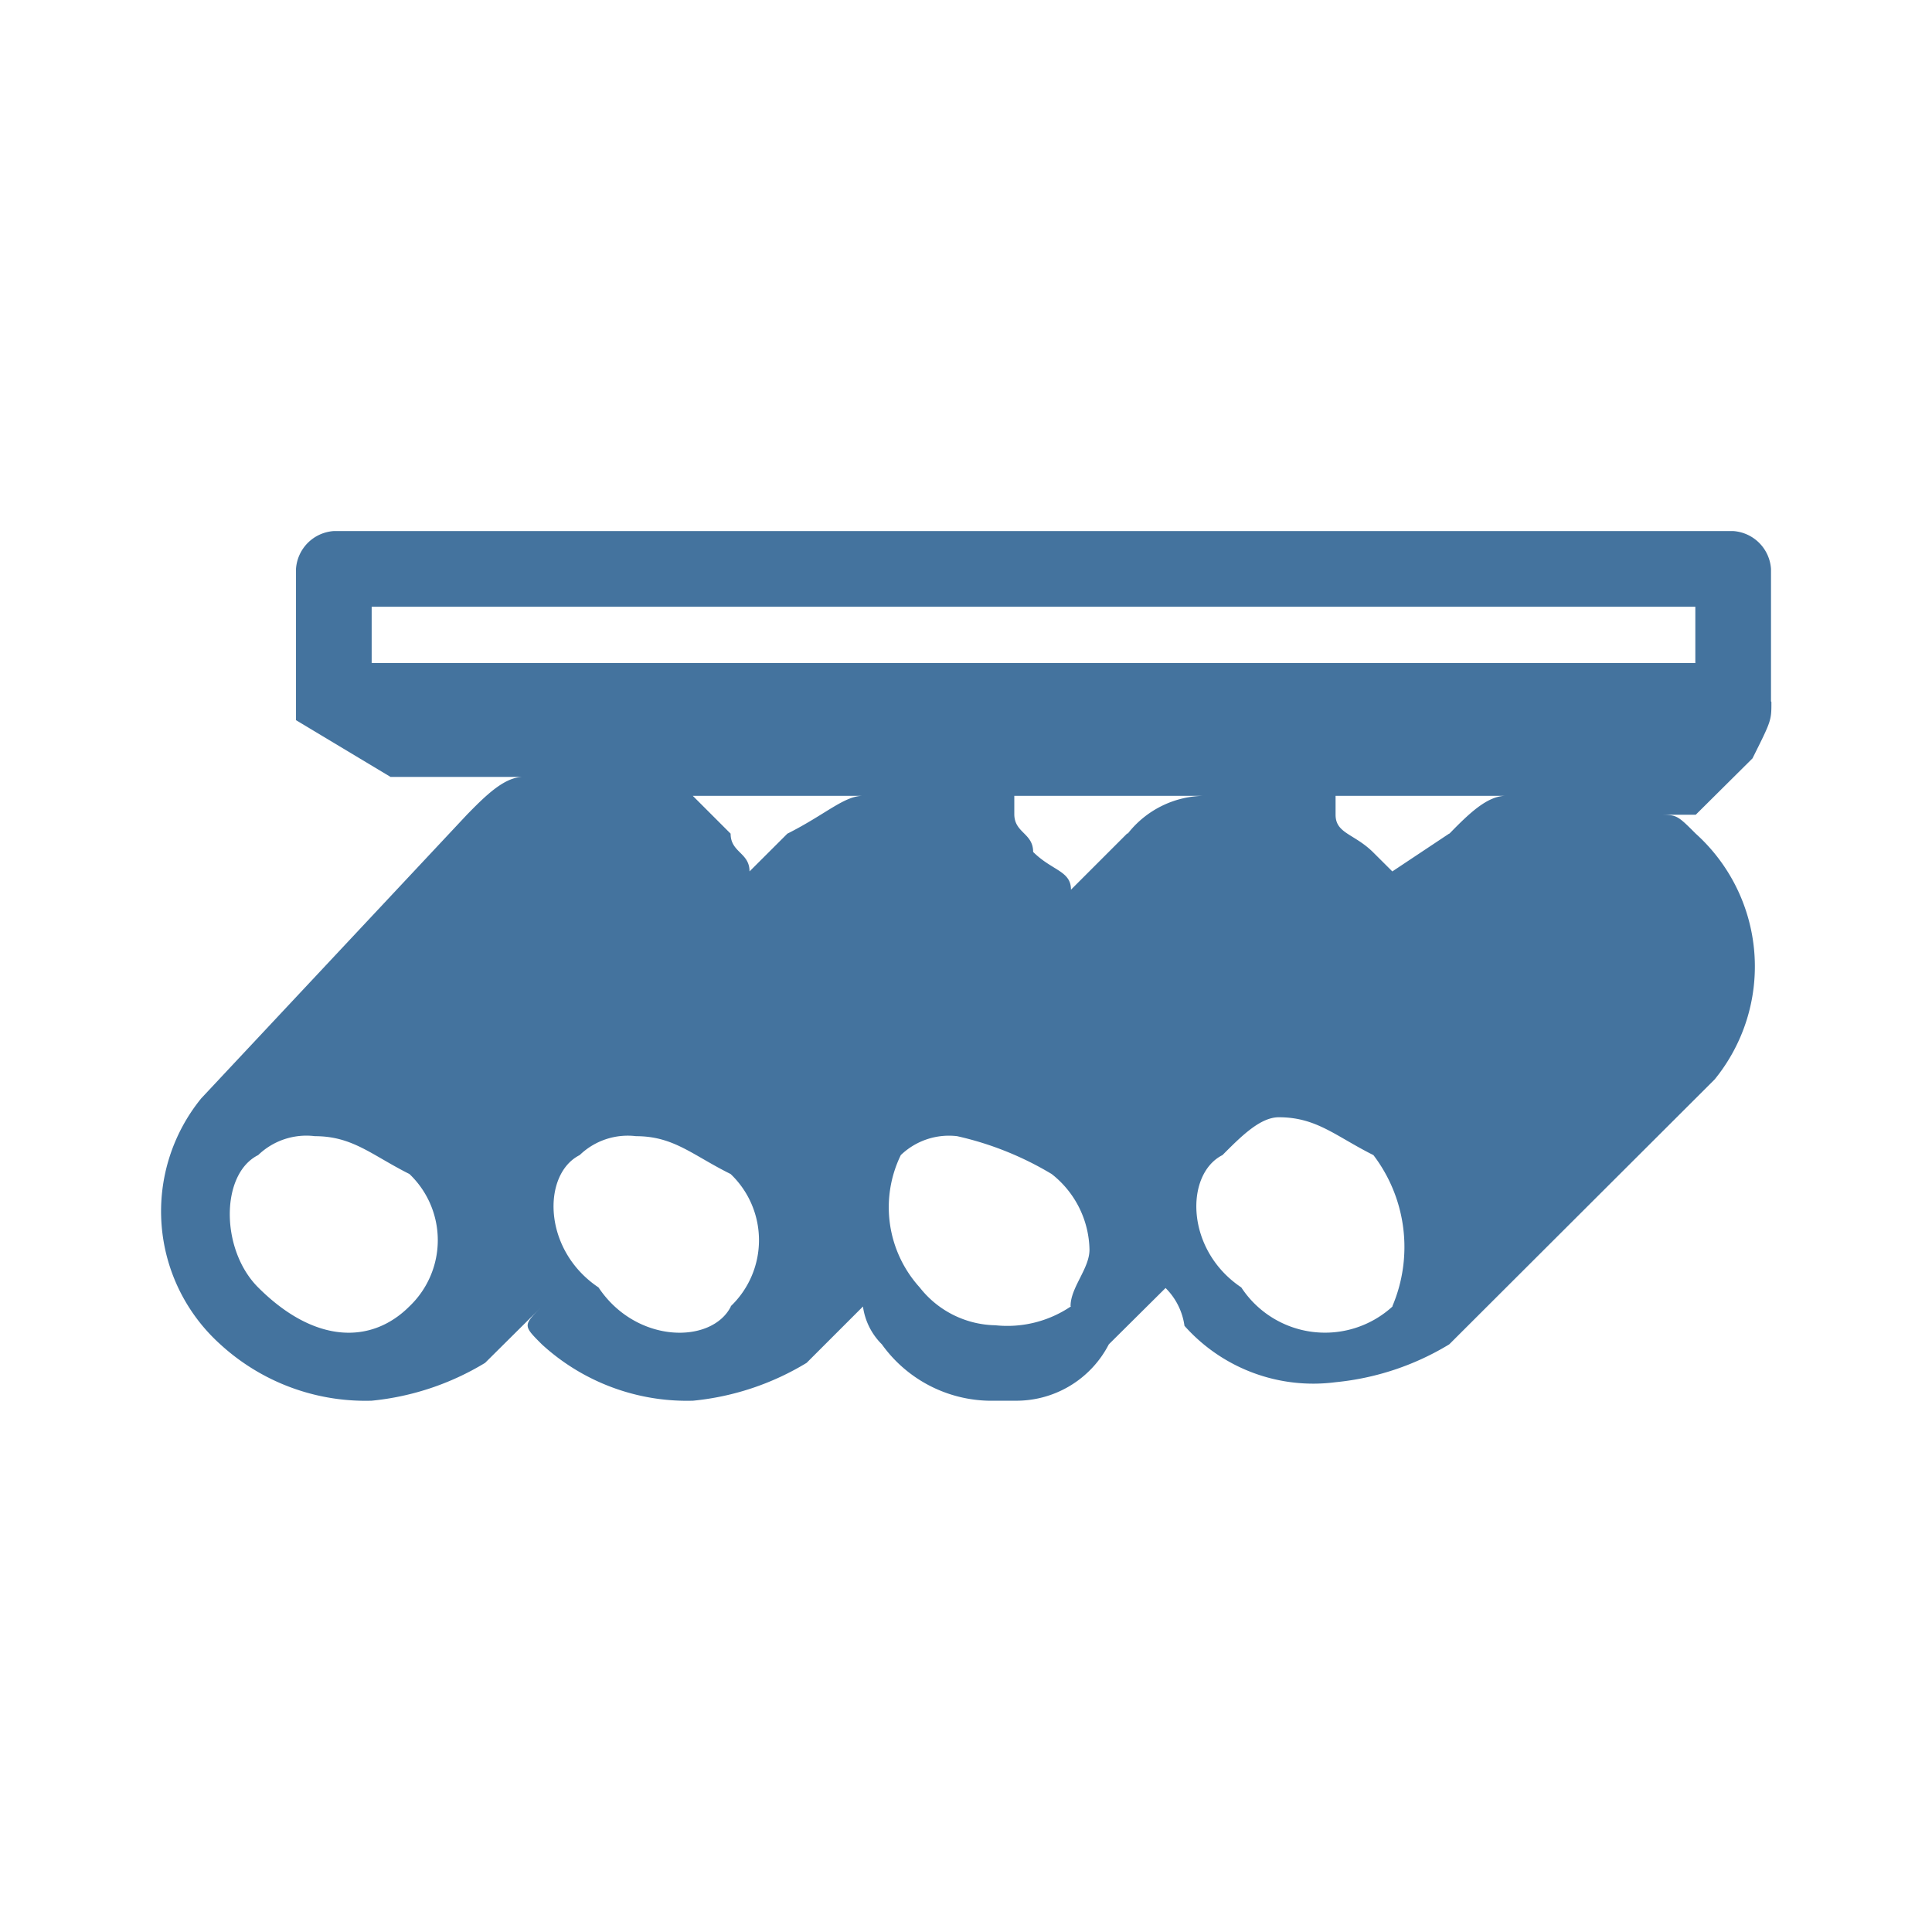 <?xml version="1.0" encoding="UTF-8"?>
<svg width="24px" height="24px" viewBox="0 0 24 24" version="1.1" fill="#44739e" xmlns="http://www.w3.org/2000/svg" xmlns:xlink="http://www.w3.org/1999/xlink">
            <path d="M 22,8.711 V 7.067 A 0.505,0.505 0 0 0 21.53,6.597 H 4.147 a 0.505,0.505 0 0 0 -0.47,0.47 v 1.879 0 L 4.851,9.651 H 6.5 c -0.235,0 -0.47,0.235 -0.7,0.47 l -3.3,3.523 a 2.223,2.223 0 0 0 0.237,3.056 2.668,2.668 0 0 0 1.88,0.7 3.341,3.341 0 0 0 1.409,-0.47 l 0.705,-0.7 c -0.235,0.235 -0.235,0.235 0,0.47 a 2.666,2.666 0 0 0 1.879,0.7 3.34,3.34 0 0 0 1.41,-0.47 l 0.7,-0.7 a 0.82,0.82 0 0 0 0.235,0.47 1.675,1.675 0 0 0 1.41,0.7 H 12.6 a 1.292,1.292 0 0 0 1.174,-0.7 L 14.479,16 a 0.82,0.82 0 0 1 0.235,0.47 2.141,2.141 0 0 0 1.879,0.7 3.34,3.34 0 0 0 1.41,-0.47 L 21.3,13.409 A 2.22,2.22 0 0 0 21.065,10.356 C 20.83,10.121 20.83,10.121 20.596,10.121 h 0.469 l 0.705,-0.7 c 0.235,-0.47 0.235,-0.47 0.235,-0.7 v 0 M 5.086,16.228 c -0.469,0.47 -1.174,0.47 -1.879,-0.235 -0.47,-0.469 -0.47,-1.409 0,-1.644 a 0.863,0.863 0 0 1 0.705,-0.235 c 0.47,0 0.705,0.235 1.174,0.47 a 1.135,1.135 0 0 1 0,1.644 M 4.617,7.537 H 21.06 v 0.7 H 4.617 Z m 4.463,8.691 c -0.235,0.47 -1.175,0.47 -1.645,-0.235 -0.7,-0.469 -0.7,-1.409 -0.234,-1.644 a 0.86,0.86 0 0 1 0.7,-0.235 c 0.47,0 0.7,0.235 1.175,0.47 a 1.135,1.135 0 0 1 0,1.644 m 0.705,-5.872 -0.47,0.469 c 0,-0.234 -0.235,-0.234 -0.235,-0.469 l -0.47,-0.47 h 2.114 c -0.235,0 -0.47,0.235 -0.939,0.47 m 3.523,5.872 a 1.41,1.41 0 0 1 -0.939,0.235 1.221,1.221 0 0 1 -0.94,-0.47 1.482,1.482 0 0 1 -0.235,-1.644 0.863,0.863 0 0 1 0.7,-0.235 3.957,3.957 0 0 1 1.174,0.47 1.221,1.221 0 0 1 0.47,0.94 c 0,0.235 -0.235,0.469 -0.235,0.7 m 0.705,-5.872 -0.7,0.7 c 0,-0.235 -0.235,-0.235 -0.47,-0.469 0,-0.235 -0.234,-0.235 -0.234,-0.47 V 9.886 h 2.349 a 1.221,1.221 0 0 0 -0.94,0.47 m 3.291,5.872 a 1.243,1.243 0 0 1 -1.88,-0.235 c -0.7,-0.469 -0.7,-1.409 -0.234,-1.644 0.234,-0.235 0.469,-0.47 0.7,-0.47 0.47,0 0.705,0.235 1.175,0.47 a 1.884,1.884 0 0 1 0.235,1.879 m 0.705,-5.872 -0.705,0.469 -0.235,-0.234 c -0.235,-0.235 -0.47,-0.235 -0.47,-0.47 V 9.886 h 2.114 c -0.235,0 -0.47,0.235 -0.7,0.47"/>

</svg>